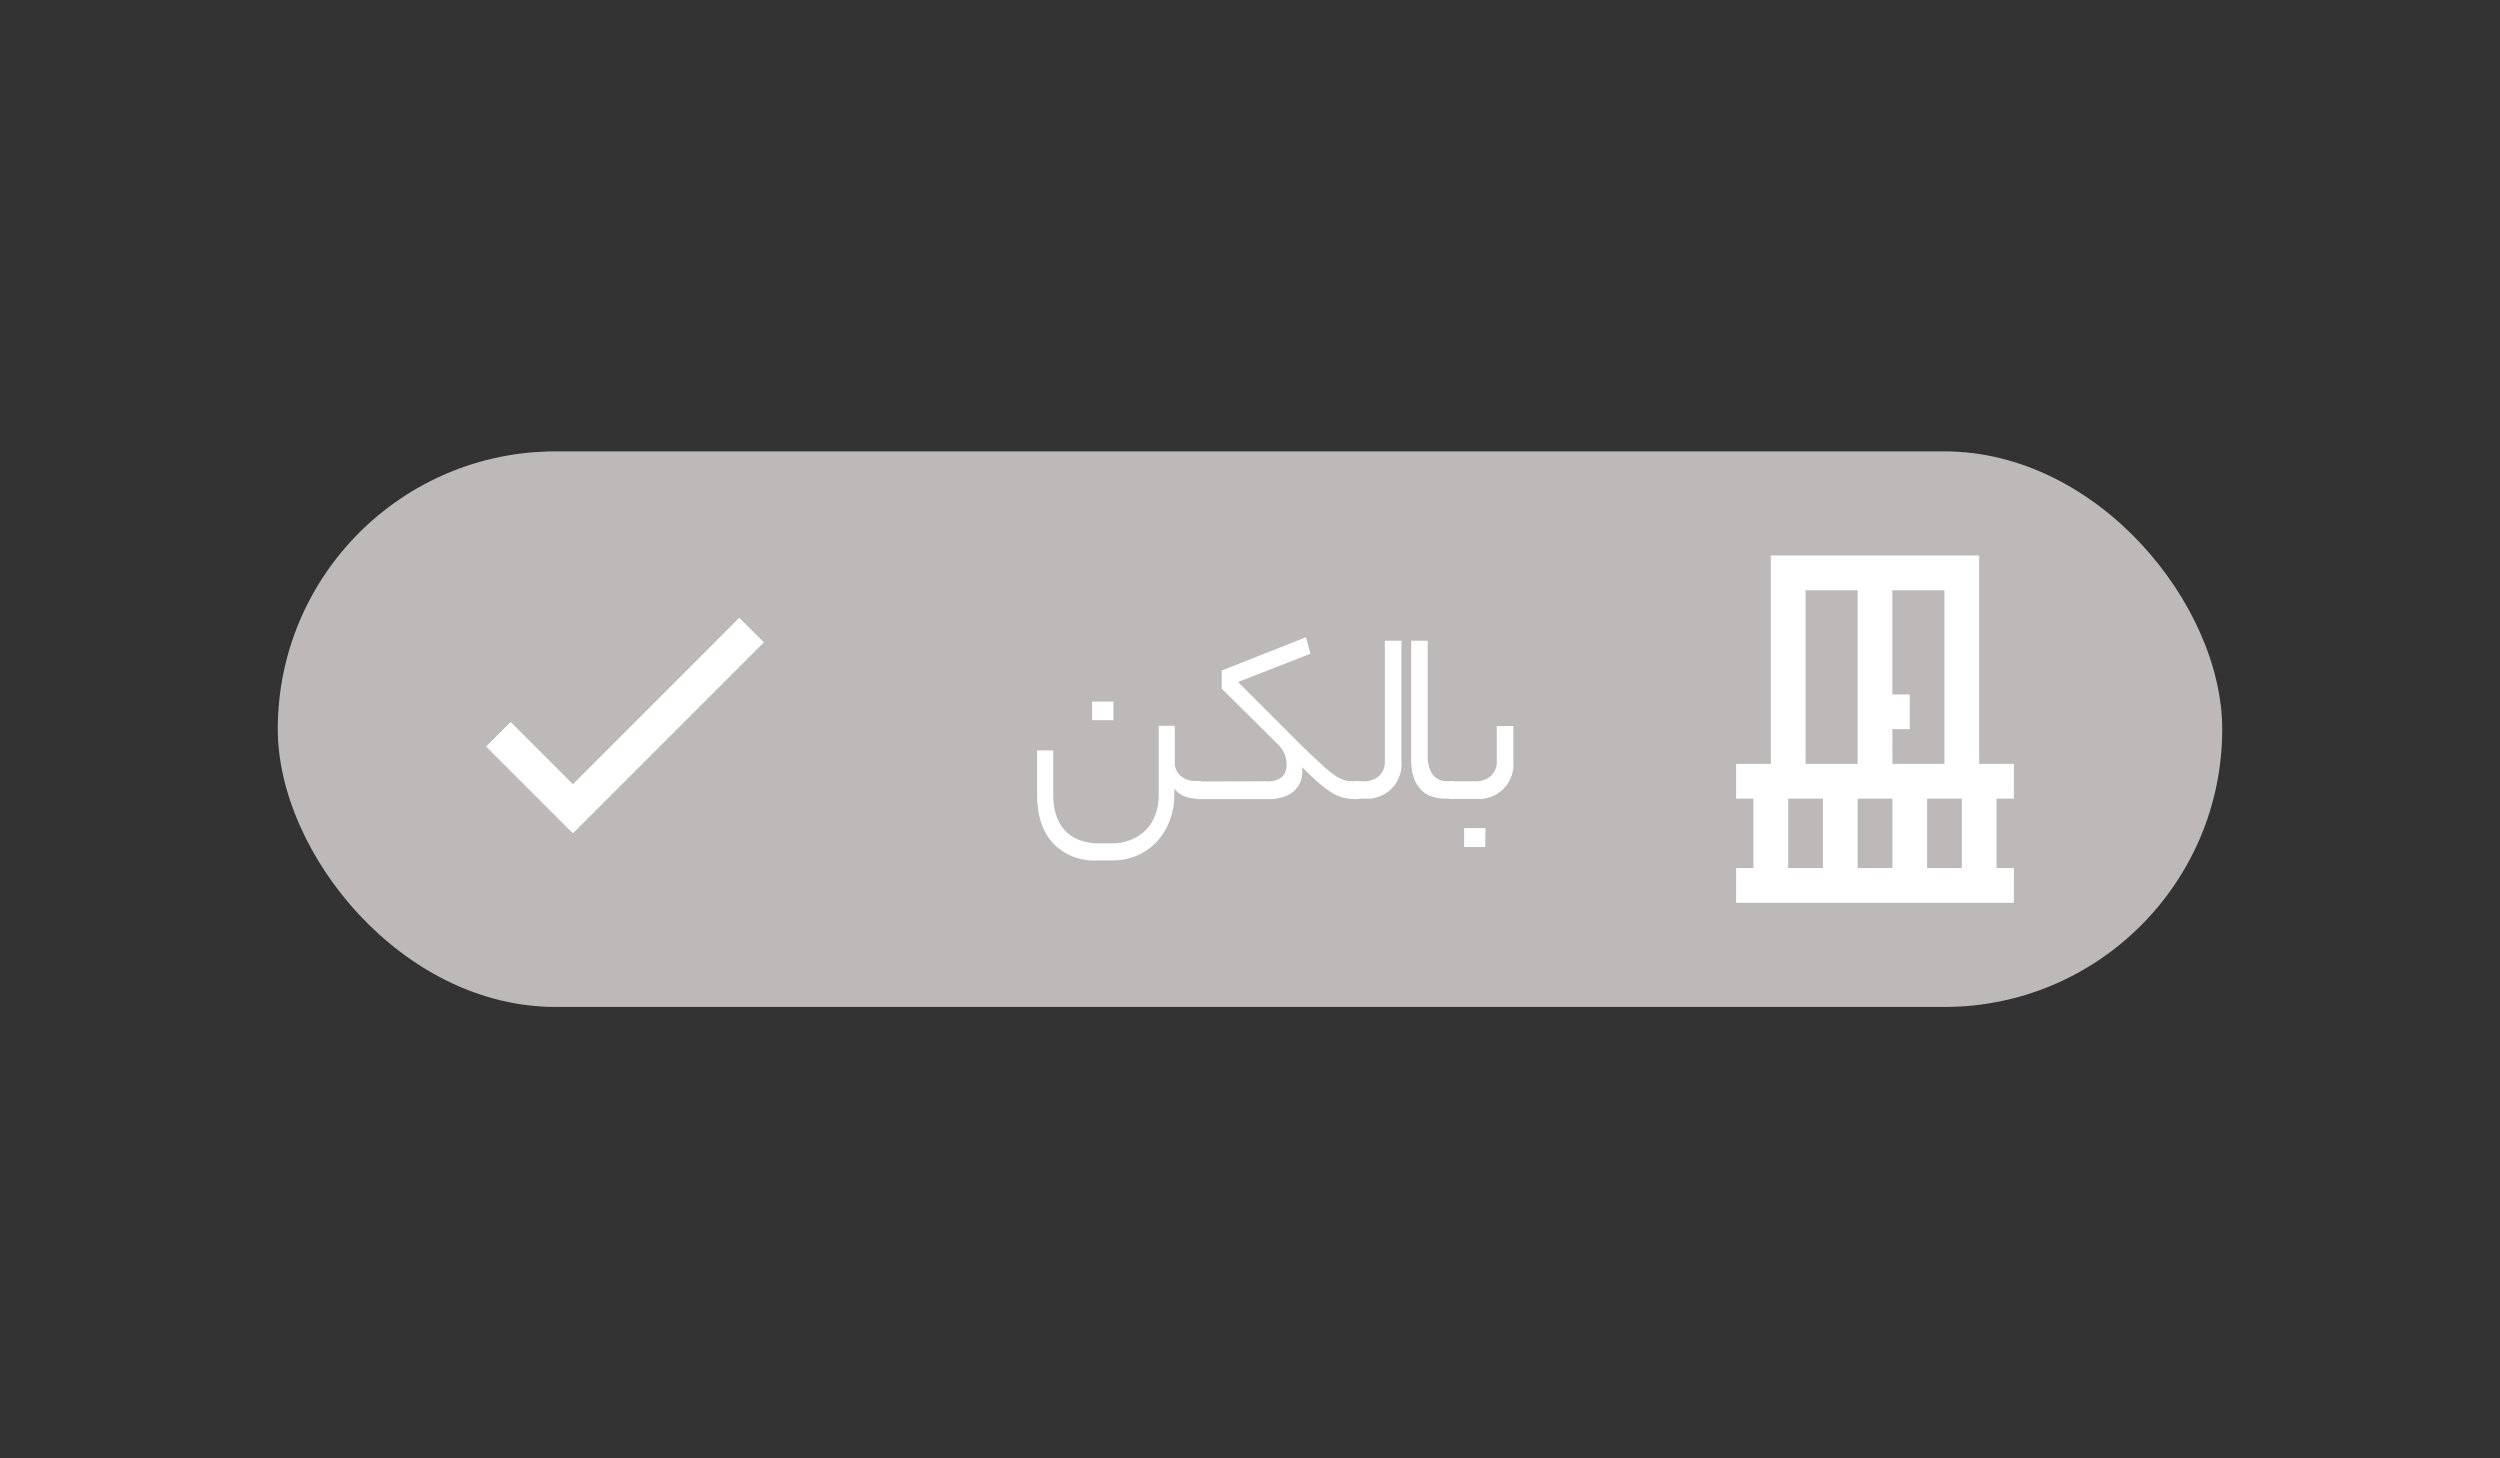 <svg xmlns="http://www.w3.org/2000/svg" viewBox="0 0 432 252"><rect x="0" y="0" width="432" height="252" fill="#333333" stroke="none"/><defs><style>.cls-1{fill:#bdb9b9;}.cls-2{fill:#fff;}.cls-3{fill:none;}</style></defs><title>material-105</title><g id="Layer_1" data-name="Layer 1"><rect class="cls-1" x="48" y="78" width="336" height="96" rx="48"/><path class="cls-2" d="M206.76,138a5.66,5.66,0,0,1-2.09-.4,3.75,3.75,0,0,1-1.74-1.36v1a12.83,12.83,0,0,1-.75,4.4,11.15,11.15,0,0,1-2.13,3.63,10.21,10.21,0,0,1-3.37,2.48,10.42,10.42,0,0,1-4.49.93H189.6a9.75,9.75,0,0,1-7.66-3q-2.73-3-2.73-8.31v-7.7H182v7.61a11.86,11.86,0,0,0,.46,3.43,7,7,0,0,0,1.45,2.66,6.58,6.58,0,0,0,2.49,1.74,9.49,9.49,0,0,0,3.61.62H192a8.77,8.77,0,0,0,3.61-.69,7.48,7.48,0,0,0,2.58-1.82,7.63,7.63,0,0,0,1.54-2.69,10.37,10.37,0,0,0,.5-3.21V125.42H203v6.2a3.06,3.06,0,0,0,1,2.44,4,4,0,0,0,2.71.9h.48c.65,0,1,.5,1,1.5s-.32,1.54-1,1.54Zm-14.35-13.55h-3.69v-3.21h3.69Z"/><path class="cls-2" d="M218.86,135a3.65,3.65,0,0,0,2.73-.81,2.83,2.83,0,0,0,.74-2,6,6,0,0,0-.26-1.67,5.35,5.35,0,0,0-1.45-2.11L211.11,119v-3.13l14.57-5.76.75,2.86-12.5,4.88,8,8q2.21,2.23,3.81,3.78c1.07,1,2,1.89,2.75,2.58s1.41,1.22,1.93,1.6a7.34,7.34,0,0,0,1.46.84,5.4,5.4,0,0,0,1.25.33c.4,0,.84.06,1.34.06.65,0,1,.5,1,1.5s-.32,1.54-1,1.54a9.93,9.93,0,0,1-2.24-.22,7,7,0,0,1-2-.84,16,16,0,0,1-2.27-1.67c-.82-.7-1.8-1.63-2.95-2.77a5.29,5.29,0,0,1-.28,2.49,4.19,4.19,0,0,1-1.21,1.69,5.3,5.3,0,0,1-1.92,1,8.57,8.57,0,0,1-2.44.33H207.24a.81.81,0,0,1-.77-.35,2.37,2.37,0,0,1-.2-1.1,2.78,2.78,0,0,1,.2-1.19.79.79,0,0,1,.77-.4Z"/><path class="cls-2" d="M235.58,135a3.85,3.85,0,0,0,2.72-.92,3.28,3.28,0,0,0,1-2.55V110.72h2.86v20.77a5.94,5.94,0,0,1-6.43,6.51h-1.32a.81.81,0,0,1-.77-.35,2.37,2.37,0,0,1-.2-1.1,2.78,2.78,0,0,1,.2-1.19.79.79,0,0,1,.77-.4Z"/><path class="cls-2" d="M249.7,138a7.37,7.37,0,0,1-2.2-.33,4.61,4.61,0,0,1-1.87-1.12,5.78,5.78,0,0,1-1.3-2.09,9.46,9.46,0,0,1-.48-3.24v-20.5h2.86v20a5.35,5.35,0,0,0,.81,3.05,3,3,0,0,0,2.67,1.21h.74c.65,0,1,.5,1,1.5s-.32,1.54-1,1.54Z"/><path class="cls-2" d="M254.89,135a3.94,3.94,0,0,0,2.75-.92,3.26,3.26,0,0,0,1-2.55v-6.07h2.86v6.07a5.95,5.95,0,0,1-6.47,6.51h-4.14a.81.81,0,0,1-.77-.35,2.37,2.37,0,0,1-.2-1.1,2.78,2.78,0,0,1,.2-1.19.79.79,0,0,1,.77-.4Zm1.76,11.36H253V143.1h3.69Z"/><path class="cls-2" d="M342,96H306v36h-6v6h3v12h-3v6h48v-6h-3V138h3v-6h-6Zm-6,36h-9v-6h3v-6h-3V102h9Zm-9,6v12h-6V138Zm-15-36h9v30h-9Zm-3,36h6v12h-6Zm24,12V138h6v12Z"/><rect class="cls-3" x="288" y="90" width="72" height="72"/><path class="cls-2" d="M127.75,106.75,132,111,99,144,84,129l4.24-4.25L99,135.51Z"/><rect class="cls-3" x="72" y="90" width="72" height="72"/></g></svg>